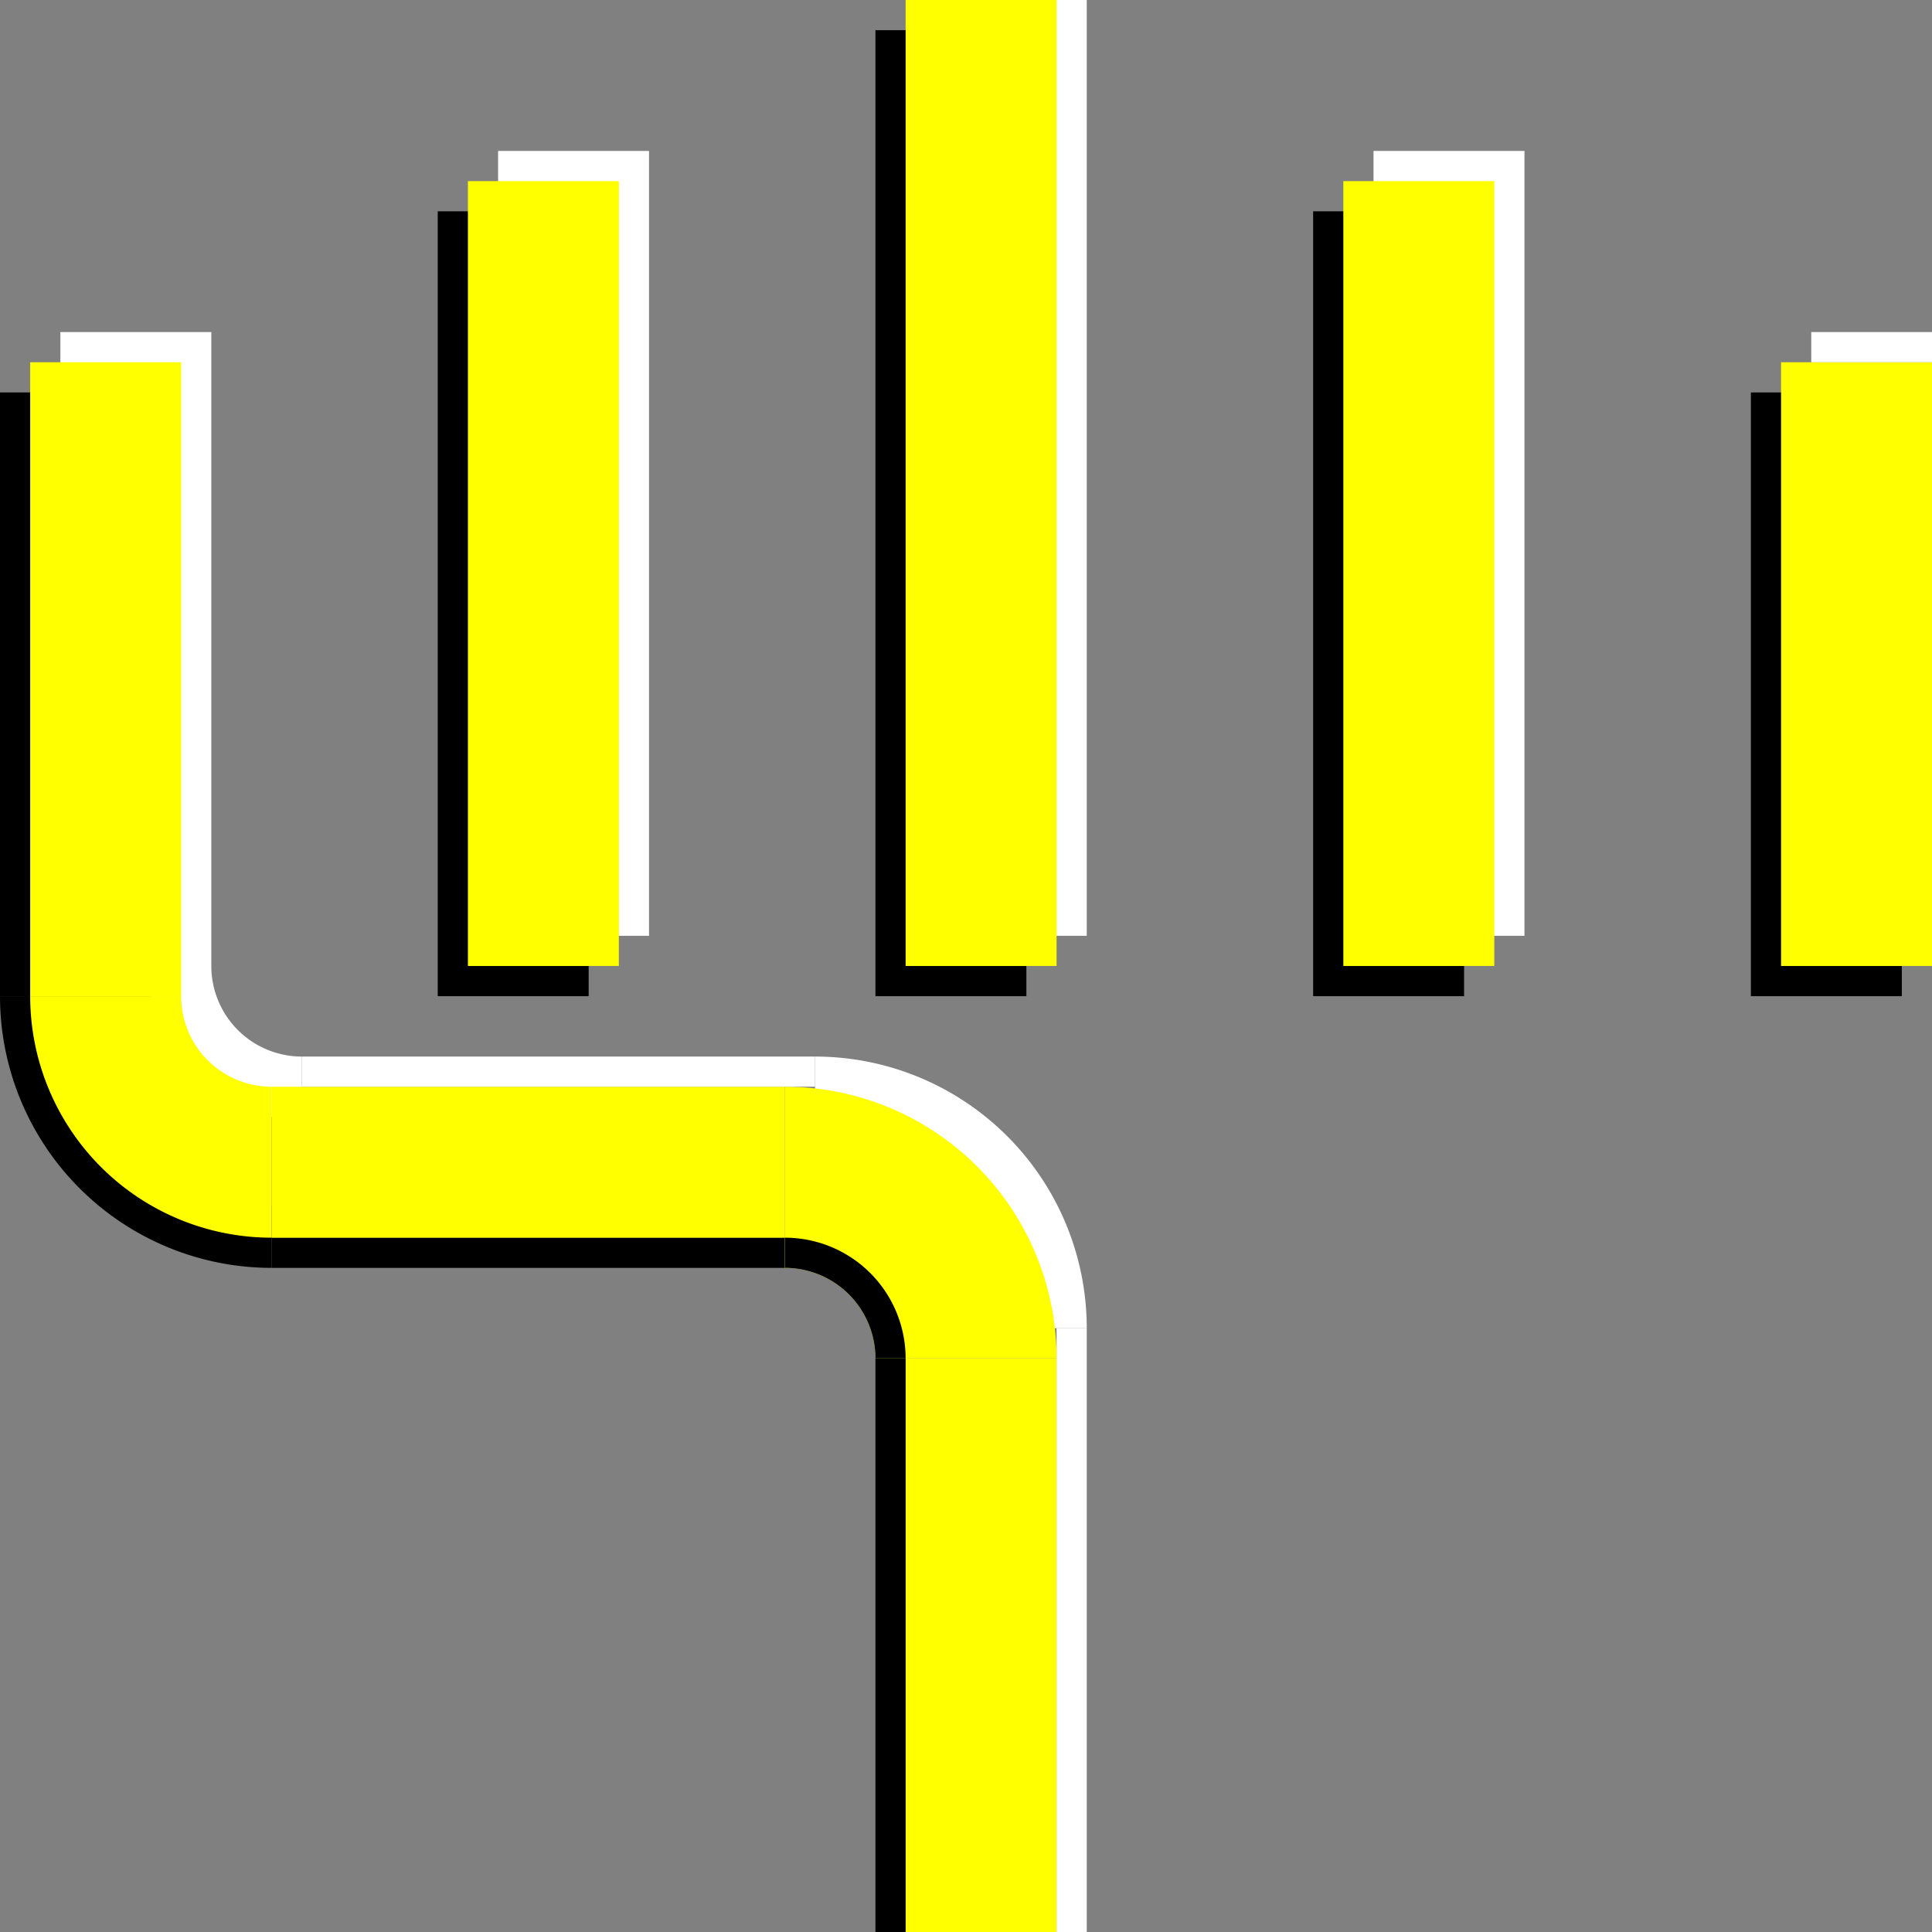 <?xml version="1.0" encoding="UTF-8" standalone="no"?>
<!-- Created with Inkscape (http://www.inkscape.org/) -->

<svg
   width="1024"
   height="1024"
   viewBox="0 0 1024 1024"
   version="1.1"
   id="svg65"
   inkscape:version="1.1 (c68e22c387, 2021-05-23)"
   sodipodi:docname="finger.svg"
   xmlns:inkscape="http://www.inkscape.org/namespaces/inkscape"
   xmlns:sodipodi="http://sodipodi.sourceforge.net/DTD/sodipodi-0.dtd"
   xmlns="http://www.w3.org/2000/svg"
   xmlns:svg="http://www.w3.org/2000/svg">
  <rect x="0" y="0" width="1024" height="1024" fill="#808080" stroke="none"/>
  <sodipodi:namedview
     id="namedview67"
     pagecolor="#ffffff"
     bordercolor="#666666"
     borderopacity="1.0"
     inkscape:pageshadow="2"
     inkscape:pageopacity="0.0"
     inkscape:pagecheckerboard="true"
     inkscape:document-units="px"
     showgrid="true"
     width="1024px"
     units="px"
     showguides="true"
     inkscape:guide-bbox="true"
     inkscape:zoom="1"
     inkscape:cx="512"
     inkscape:cy="512"
     inkscape:window-width="2560"
     inkscape:window-height="1009"
     inkscape:window-x="-8"
     inkscape:window-y="96"
     inkscape:window-maximized="1"
     inkscape:current-layer="layer1">
    <inkscape:grid
       type="xygrid"
       id="grid69"
       empspacing="8"
       spacingx="1"
       visible="true"
       snapvisiblegridlinesonly="true" />
    <sodipodi:guide
       position="16,816"
       orientation="1,0"
       id="guide95" />
    <sodipodi:guide
       position="96,832"
       orientation="1,0"
       id="guide93" />
    <sodipodi:guide
       position="232,912"
       orientation="1,0"
       id="guide85" />
    <sodipodi:guide
       position="248,512"
       orientation="1,0"
       id="guide83" />
    <sodipodi:guide
       position="328,512"
       orientation="1,0"
       id="guide81" />
    <sodipodi:guide
       position="464,1008"
       orientation="1,0"
       id="guide79" />
    <sodipodi:guide
       position="480,512"
       orientation="1,0"
       id="guide77" />
    <sodipodi:guide
       position="560,512"
       orientation="1,0"
       id="guide75" />
    <sodipodi:guide
       position="696,912"
       orientation="1,0"
       id="guide91" />
    <sodipodi:guide
       position="712,928"
       orientation="1,0"
       id="guide89" />
    <sodipodi:guide
       position="792,512"
       orientation="1,0"
       id="guide87" />
    <sodipodi:guide
       position="928,816"
       orientation="1,0"
       id="guide99" />
    <sodipodi:guide
       position="944,832"
       orientation="1,0"
       id="guide97" />
    <sodipodi:guide
       position="248,928"
       orientation="0,-1"
       id="guide2489" />
    <sodipodi:guide
       position="16,832"
       orientation="0,-1"
       id="guide7745" />
    <sodipodi:guide
       position="928,496"
       orientation="0,-1"
       id="guide7747" />
  </sodipodi:namedview>
  <defs
     id="defs62" />
  <g
     inkscape:label="Layer 1"
     inkscape:groupmode="layer"
     id="layer1">
    <rect
       style="fill:#ffffff;fill-opacity:1"
       id="rect901"
       width="80"
       height="416"
       x="728"
       y="80" />
    <rect
       style="fill:#ffffff;fill-opacity:1;stroke-width:0.984"
       id="rect881"
       width="80"
       height="496"
       x="496"
       y="0" />
    <rect
       style="fill:#ffffff;fill-opacity:1"
       id="rect861"
       width="80"
       height="416"
       x="264"
       y="80" />
    <path
       id="path1021"
       style="fill:#ffffff;fill-opacity:1;fill-rule:evenodd"
       d="M 32,512 A 128,128 0 0 0 69.49,602.51 128,128 0 0 0 160,640 V 560 A 48,48 0 0 1 126.059,545.941 48,48 0 0 1 112,512 Z" />
    <path
       id="path1121"
       style="fill:#ffffff;fill-opacity:1;fill-rule:evenodd"
       d="m 432,560 v 96 a 48,48 0 0 1 48,48 h 96 A 144,144 0 0 0 432,560 Z" />
    <rect
       style="fill:#000000"
       id="rect42"
       width="80"
       height="512"
       x="464"
       y="16" />
    <rect
       style="fill:#ffff00"
       id="rect1995"
       width="80"
       height="512"
       x="480"
       y="0" />
    <rect
       style="fill:#000000"
       id="rect2513"
       width="80"
       height="416"
       x="232"
       y="112" />
    <rect
       style="fill:#000000"
       id="rect2881"
       width="80"
       height="416"
       x="696"
       y="112" />
    <rect
       style="fill:#ffff00"
       id="rect2883"
       width="80"
       height="416"
       x="248"
       y="96" />
    <rect
       style="fill:#ffff00"
       id="rect3083"
       width="80"
       height="416"
       x="712"
       y="96" />
    <rect
       style="fill:#000000"
       id="rect3107"
       width="80"
       height="320"
       x="0"
       y="208" />
    <rect
       style="fill:#000000"
       id="rect3387"
       width="80"
       height="320"
       x="928"
       y="208" />
    <rect
       style="fill:#ffffff;fill-opacity:1;stroke-width:1.025"
       id="rect856"
       width="80"
       height="336"
       x="32"
       y="176" />
    <rect
       style="fill:#ffff00"
       id="rect3389"
       width="80"
       height="336"
       x="16"
       y="192" />
    <rect
       style="fill:#ffff00"
       id="rect3571"
       width="80"
       height="320"
       x="944"
       y="192" />
    <path
       id="path3710"
       style="fill:#000000;fill-opacity:1;fill-rule:evenodd"
       d="M 0,528 A 144,144 0 0 0 42.176,629.824 144,144 0 0 0 144,672 V 592 A 64,64 0 0 1 98.746,573.254 64,64 0 0 1 80,528 Z" />
    <path
       id="path4351"
       style="fill:#ffff00;fill-opacity:1;fill-rule:evenodd"
       d="M 16,528 A 128,128 0 0 0 53.49,618.51 128,128 0 0 0 144,656 V 576 A 48,48 0 0 1 110.059,561.941 48,48 0 0 1 96,528 Z" />
    <rect
       style="fill:#000000"
       id="rect6104"
       width="272"
       height="16"
       x="144"
       y="656" />
    <rect
       style="fill:#ffff00"
       id="rect6414"
       width="272"
       height="80"
       x="144"
       y="576" />
    <rect
       style="fill:#ffff00"
       id="rect7361"
       width="80"
       height="304"
       x="480"
       y="720" />
    <rect
       style="fill:#000000"
       id="rect7363"
       width="16"
       height="304"
       x="464"
       y="720" />
    <path
       id="path8950"
       style="fill:#ffff00;fill-opacity:1;fill-rule:evenodd"
       d="m 416,576 v 96 a 48,48 0 0 1 48,48 h 96 A 144,144 0 0 0 416,576 Z" />
    <path
       id="path7787"
       style="fill:#000000;fill-opacity:1;fill-rule:evenodd"
       d="m 416,656 v 16 a 48,48 0 0 1 48,48 h 16 a 64,64 0 0 0 -64,-64 z" />
    <rect
       style="fill:#ffffff;fill-opacity:1;stroke-width:1"
       id="rect896"
       width="272"
       height="16"
       x="160"
       y="560" />
    <rect
       style="fill:#ffffff;fill-opacity:1;stroke-width:1.026"
       id="rect958"
       width="16"
       height="320"
       x="560"
       y="704" />
    <rect
       style="fill:#ffffff;fill-opacity:1;stroke-width:0.2"
       id="rect921"
       width="64"
       height="16"
       x="960"
       y="176" />
  </g>
</svg>
